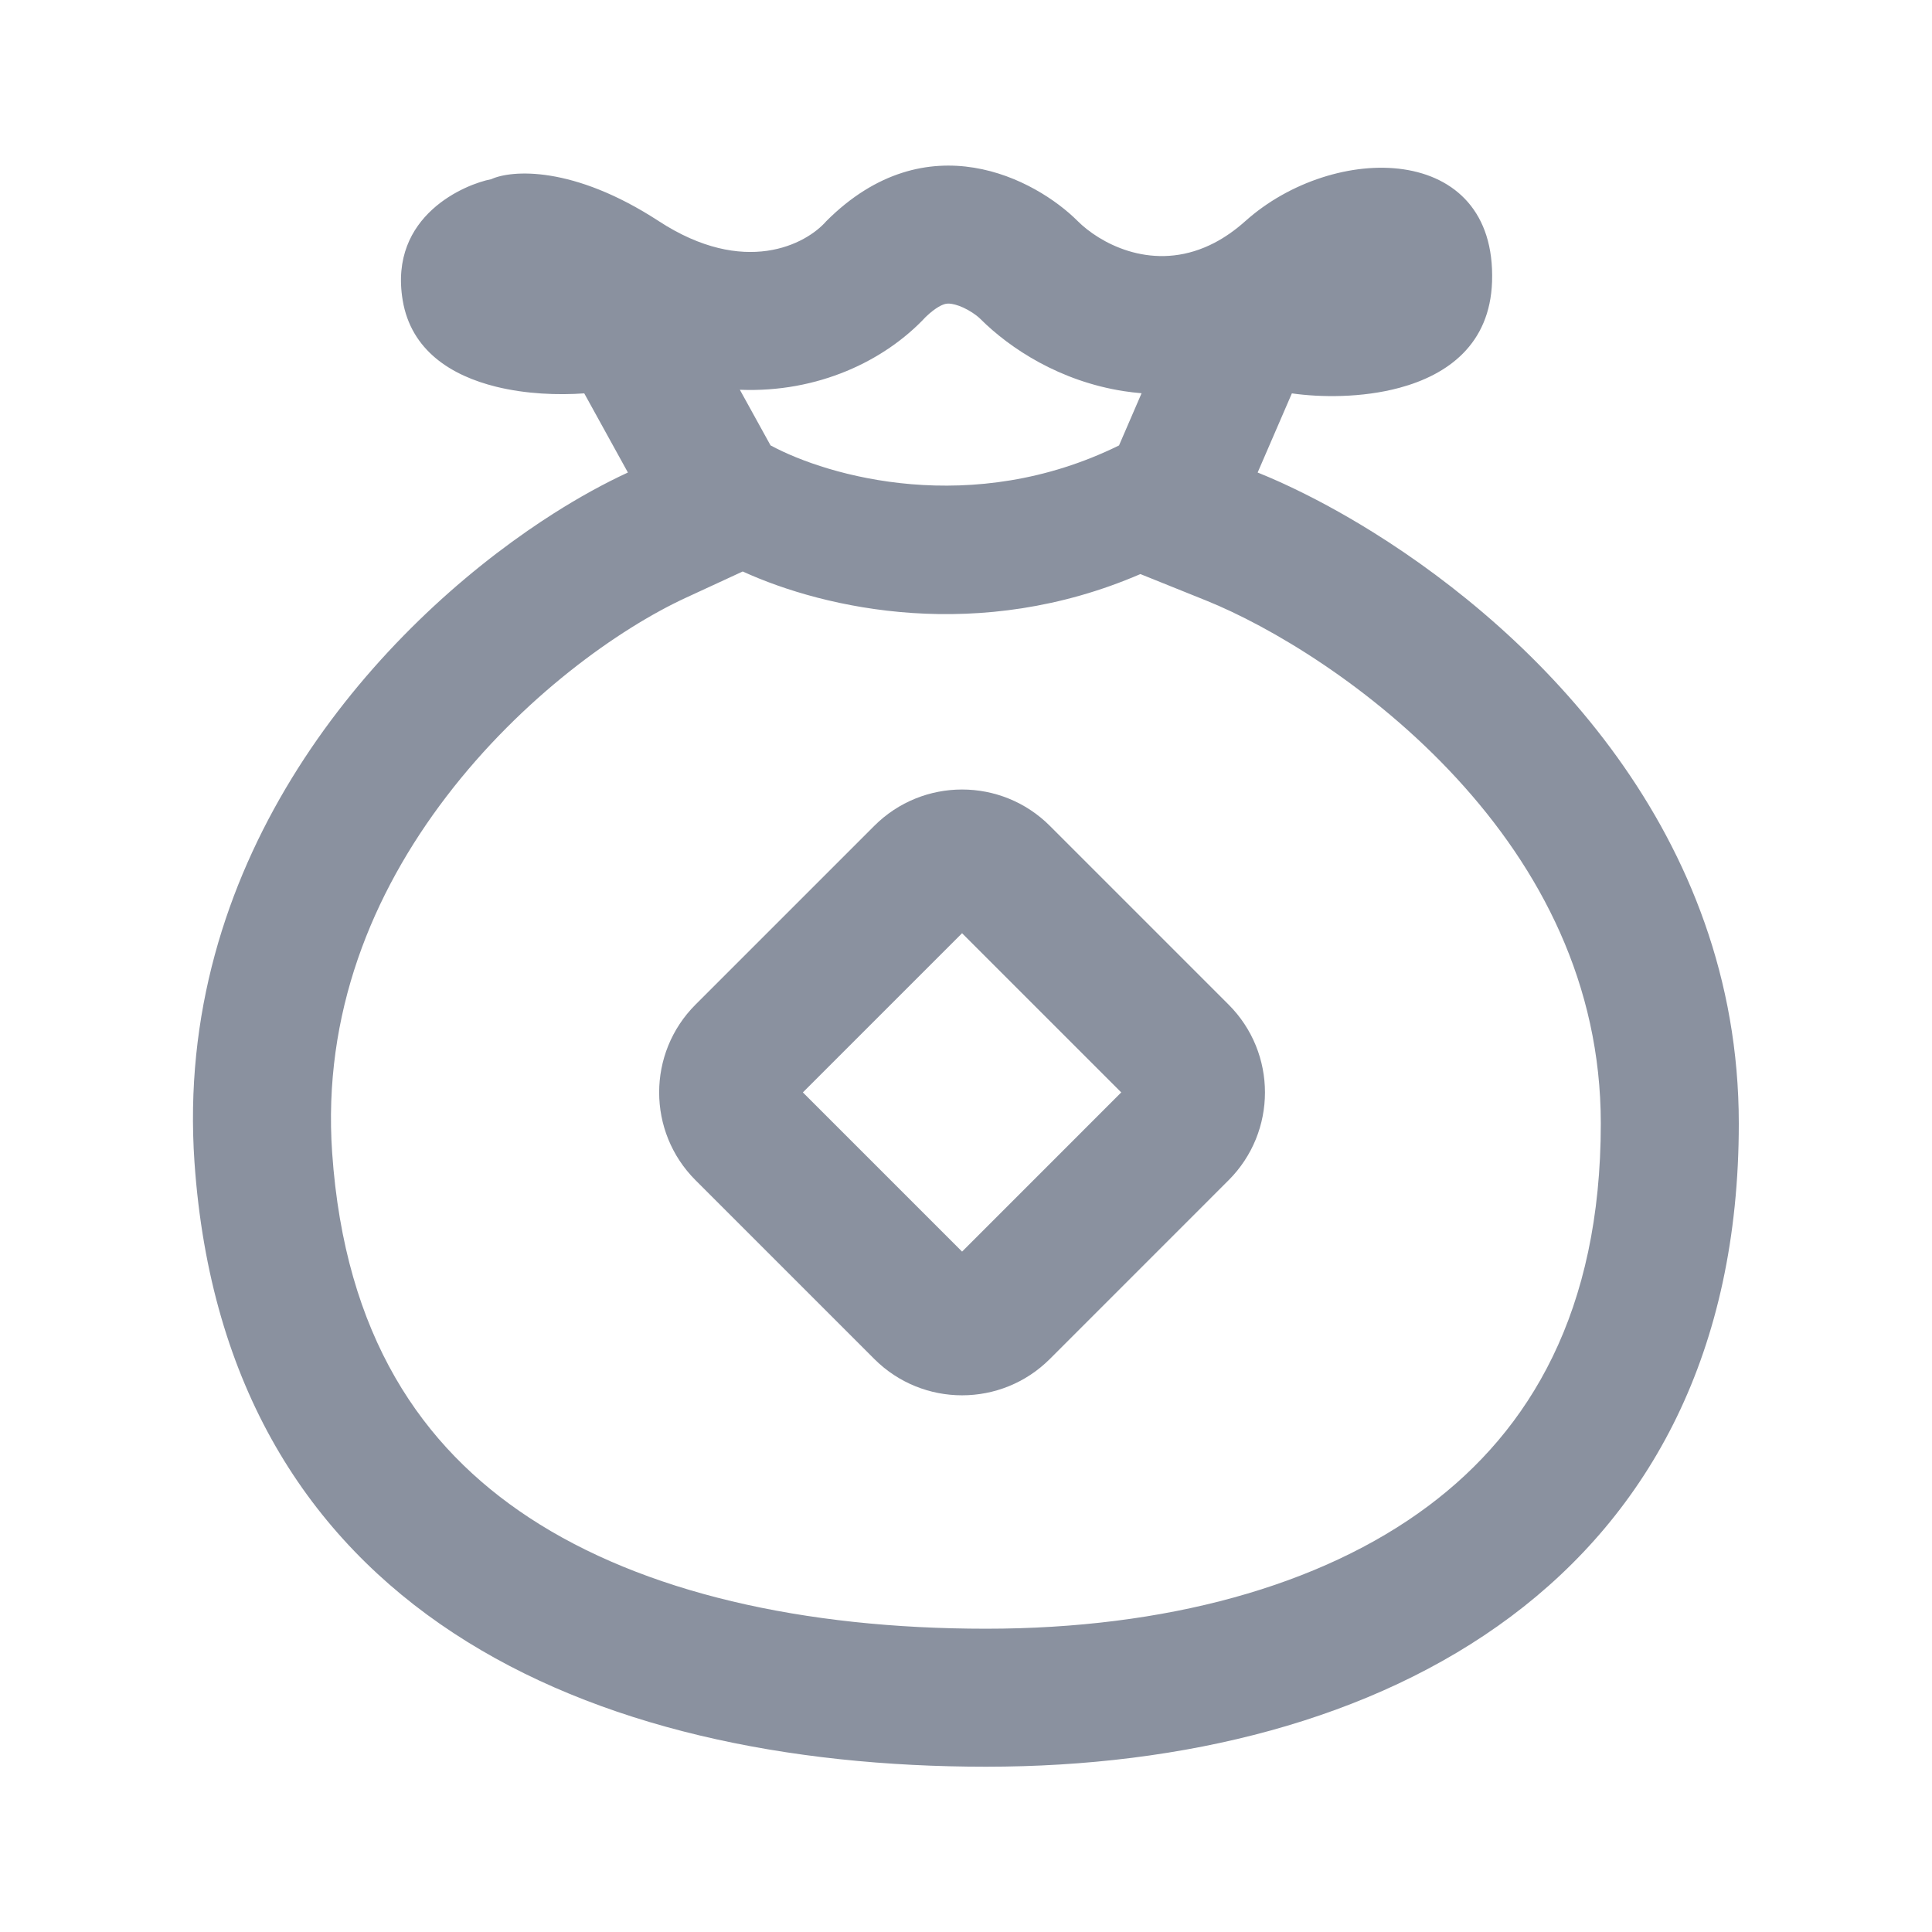 <svg width="18" height="18" viewBox="0 0 140 140" fill="none" xmlns="http://www.w3.org/2000/svg">
<path fill-rule="evenodd" clip-rule="evenodd" d="M84.905 35.405C85.197 36.52 84.796 37.759 84.009 38.173C70.855 45.094 57.887 41.082 52.933 38.141C52.159 37.681 51.794 36.419 52.118 35.322C52.443 34.225 53.333 33.708 54.107 34.168C58.537 36.798 70.689 40.587 82.951 34.135C83.738 33.721 84.612 34.29 84.905 35.405Z" fill="#8A919F"/>
<path fill-rule="evenodd" clip-rule="evenodd" d="M82.637 41.599C70.993 46.627 59.836 44.158 53.82 41.412L49.694 43.318C44.846 45.558 37.847 50.526 32.357 57.708C26.963 64.764 23.374 73.466 24.069 83.531C24.986 96.806 30.576 104.871 38.351 109.978C46.601 115.396 58.206 118.023 71.452 118.023C84.418 118.023 95.708 114.951 103.495 109.132C110.869 103.622 116 95.02 116 81.413C116 71.302 111.616 62.988 105.566 56.412C99.415 49.726 91.983 45.362 87.399 43.516L82.637 41.599ZM82.723 28.496L81.088 32.279C70.451 37.515 60.012 34.533 55.836 32.274L53.613 28.244C59.265 28.47 64.11 26.154 67.088 22.96C67.82 22.261 68.282 22.091 68.415 22.048C68.565 22.001 68.721 21.981 68.975 22.022C69.273 22.071 69.679 22.205 70.137 22.459C70.608 22.721 70.925 22.994 71.025 23.095C73.208 25.277 76.823 27.628 81.429 28.343C81.858 28.409 82.289 28.46 82.723 28.496ZM78.096 16.023C75.06 12.987 67.166 8.737 59.879 16.023C58.417 17.71 53.942 20.072 47.735 16.023C41.528 11.975 37.052 12.312 35.59 12.987C33.791 13.324 28.151 15.584 29.18 21.758C29.788 25.4 32.7 27.222 35.954 28.024C38.125 28.559 40.447 28.64 42.337 28.505L45.5 34.24C44.648 34.634 43.76 35.084 42.843 35.589C41.955 36.079 41.04 36.621 40.108 37.214C39.486 37.609 38.856 38.028 38.222 38.468C26.321 46.723 12.613 62.787 14.093 84.221C16.343 116.792 42.773 128.023 71.452 128.023C100.132 128.023 126 114.546 126 81.413C126 60.365 111.344 45.951 99.489 38.563C97.204 37.14 95.023 35.977 93.071 35.078C92.946 35.02 92.823 34.964 92.7 34.908C92.158 34.665 91.635 34.442 91.134 34.24L93.614 28.505C95.687 28.801 98.681 28.838 101.412 28.101C104.906 27.159 107.969 24.953 108.12 20.409C108.458 10.289 96.65 10.289 90.241 16.023C89.487 16.698 88.734 17.215 87.992 17.601C87.758 17.722 87.525 17.831 87.293 17.927C83.259 19.605 79.638 17.566 78.096 16.023Z" fill="#8A919F"/>
<path fill-rule="evenodd" clip-rule="evenodd" d="M63.351 59.847C66.865 56.332 72.564 56.332 76.079 59.847L89.028 72.796C92.543 76.311 92.543 82.01 89.028 85.524L76.079 98.474C72.564 101.988 66.865 101.988 63.351 98.474L50.401 85.524C46.886 82.01 46.886 76.311 50.401 72.796L63.351 59.847ZM69.715 67.625L58.179 79.16L69.715 90.696L81.25 79.16L69.715 67.625Z" fill="#8A919F"/>
</svg>
